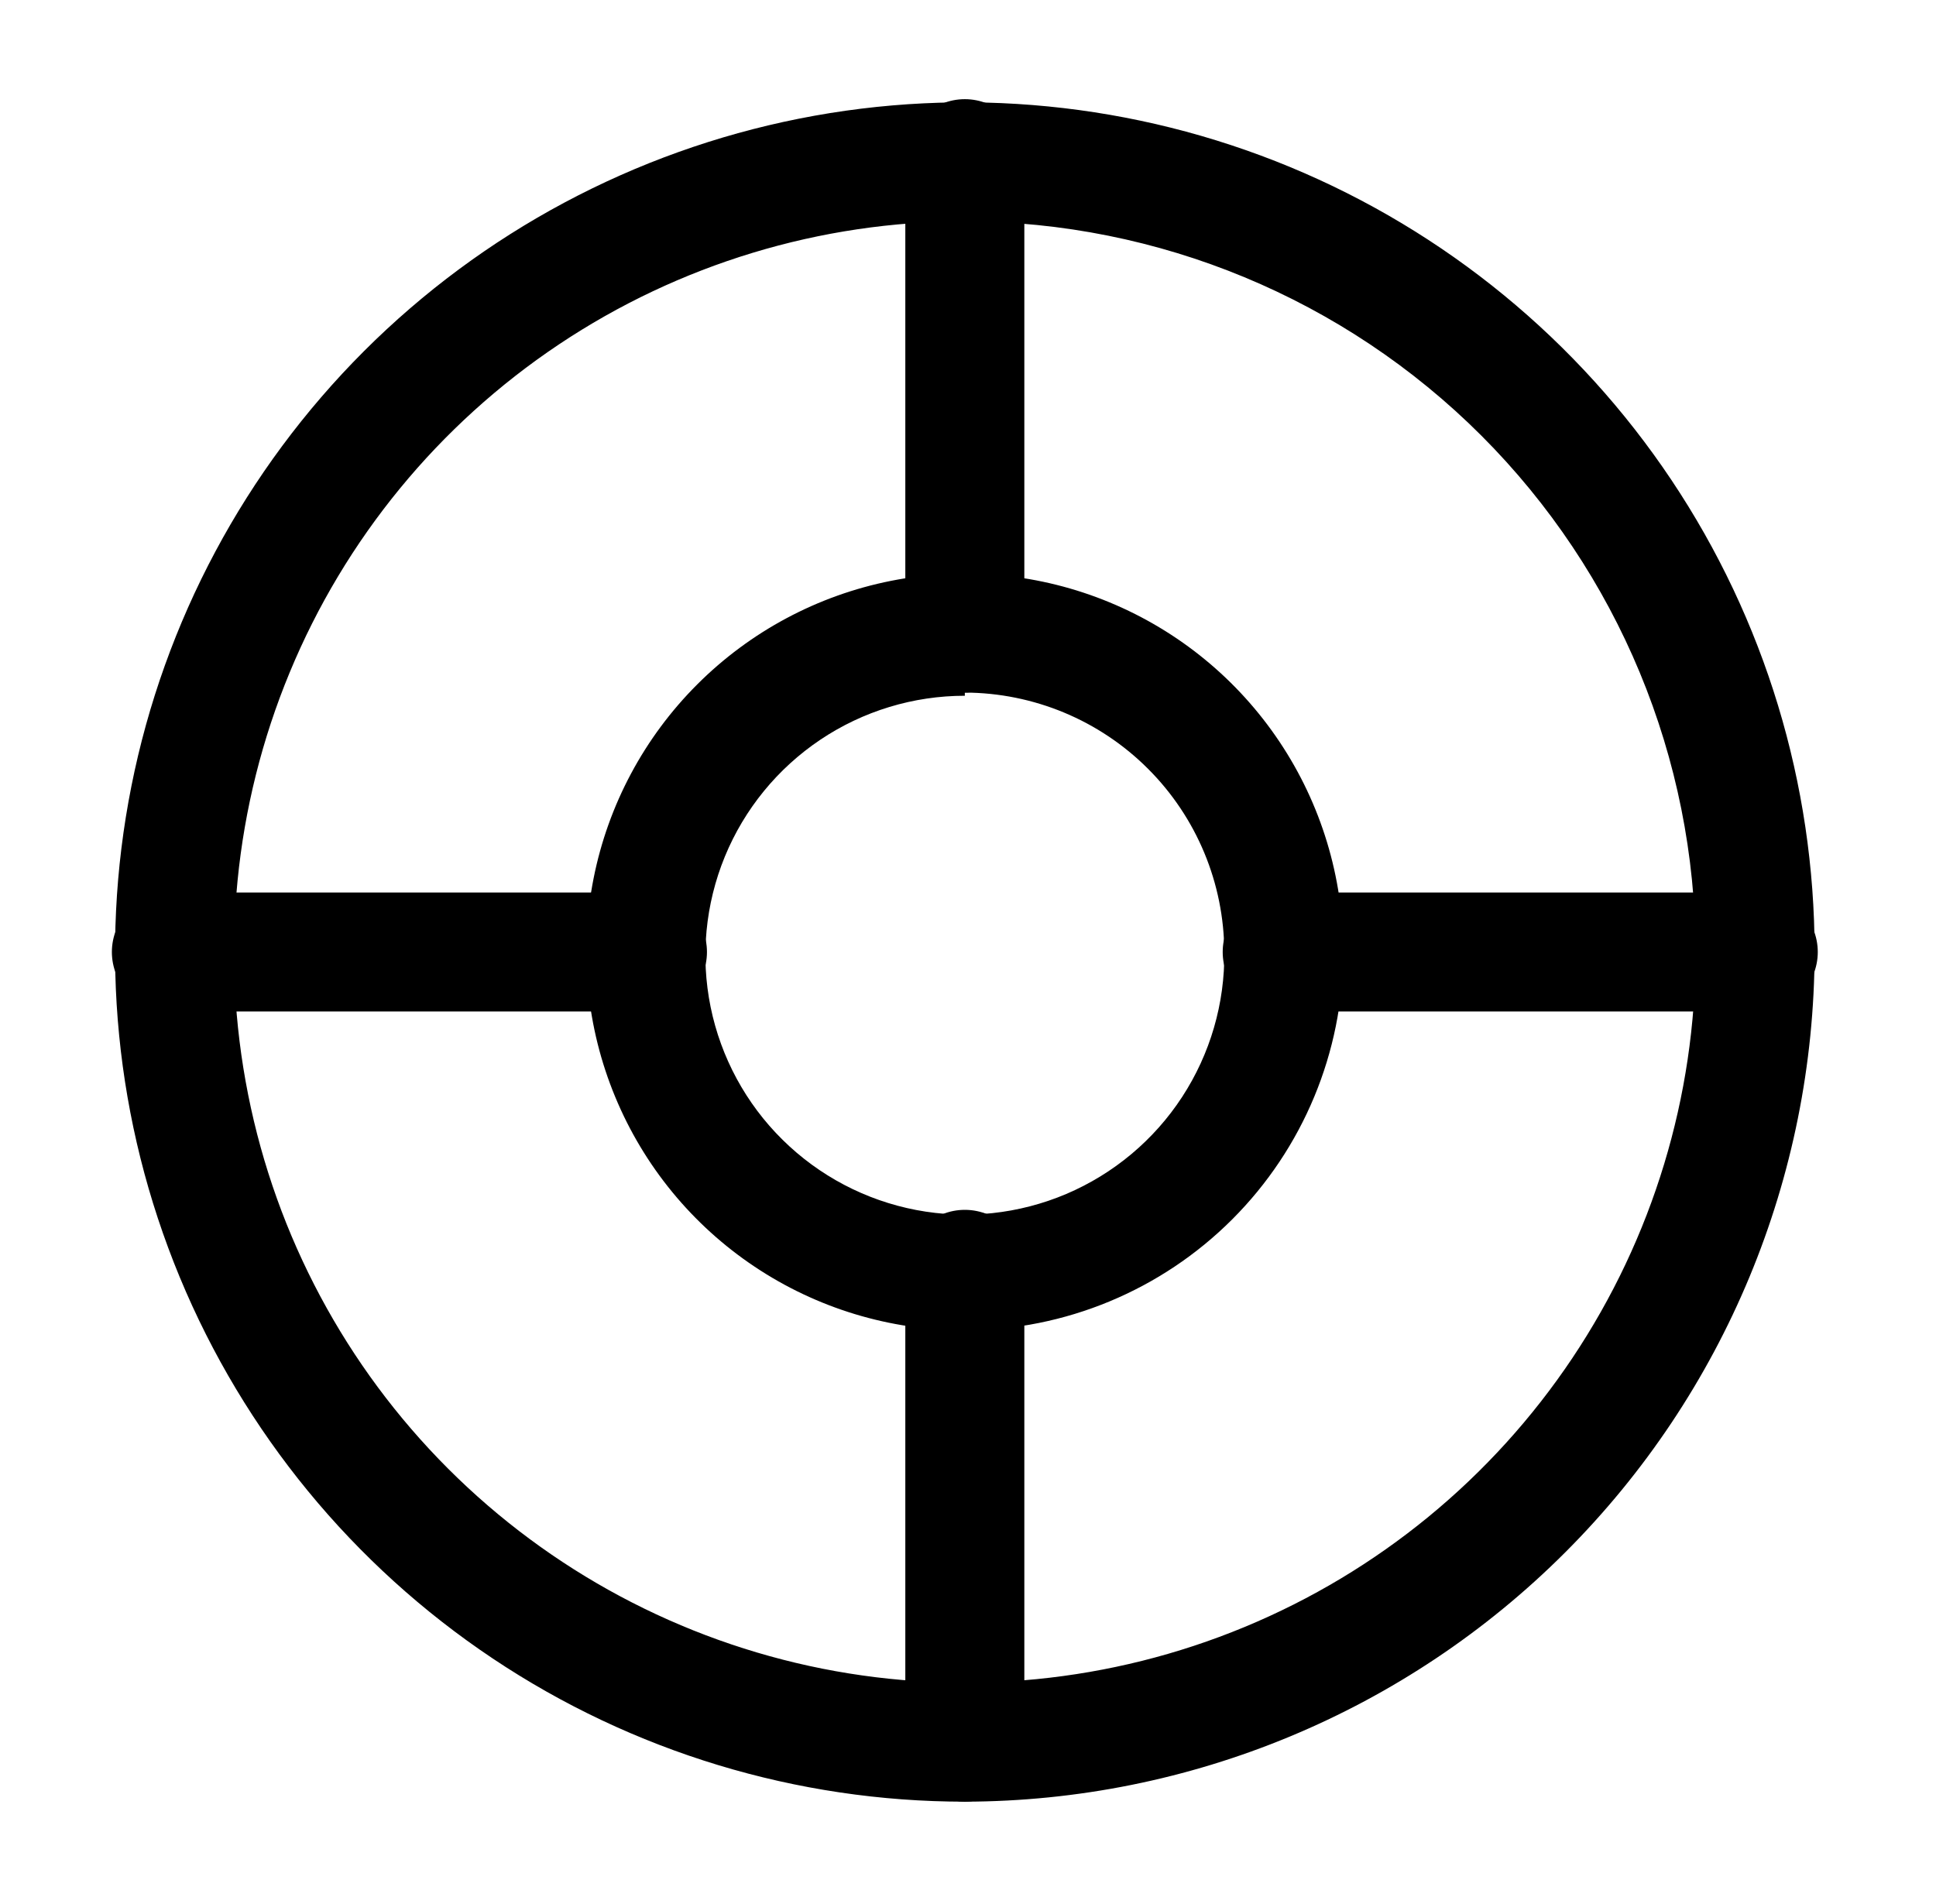<svg width="61" height="60" viewBox="0 0 61 60" fill="none" xmlns="http://www.w3.org/2000/svg">
<path d="M30.4 56.775C25.105 56.775 19.928 55.205 15.525 52.263C11.122 49.321 7.69 45.139 5.663 40.246C3.637 35.354 3.106 29.97 4.14 24.776C5.173 19.583 7.723 14.812 11.467 11.067C15.212 7.323 19.983 4.773 25.177 3.739C30.37 2.706 35.754 3.237 40.647 5.263C45.539 7.29 49.721 10.722 52.663 15.125C55.605 19.528 57.175 24.704 57.175 30C57.162 37.097 54.337 43.9 49.318 48.918C44.3 53.937 37.497 56.762 30.4 56.775ZM30.4 6.975C25.846 6.975 21.395 8.325 17.608 10.855C13.822 13.385 10.87 16.981 9.128 21.189C7.385 25.396 6.929 30.026 7.818 34.492C8.706 38.958 10.899 43.061 14.119 46.281C17.339 49.501 21.442 51.694 25.908 52.583C30.375 53.471 35.004 53.015 39.211 51.272C43.419 49.53 47.015 46.578 49.545 42.792C52.075 39.006 53.425 34.554 53.425 30C53.419 23.895 50.99 18.043 46.674 13.726C42.357 9.41 36.505 6.982 30.4 6.975Z" fill="black"/>
<path d="M30.4 41.925C28.041 41.925 25.736 41.226 23.775 39.915C21.814 38.605 20.285 36.742 19.383 34.563C18.48 32.385 18.244 29.987 18.704 27.674C19.164 25.36 20.3 23.235 21.968 21.568C23.636 19.9 25.76 18.764 28.073 18.304C30.387 17.844 32.785 18.08 34.964 18.983C37.142 19.885 39.005 21.414 40.315 23.375C41.626 25.336 42.325 27.642 42.325 30C42.318 33.161 41.06 36.19 38.825 38.425C36.59 40.66 33.561 41.918 30.4 41.925ZM30.4 21.925C28.779 21.925 27.194 22.407 25.848 23.31C24.502 24.213 23.454 25.495 22.838 26.995C22.223 28.495 22.067 30.144 22.39 31.732C22.714 33.321 23.502 34.777 24.656 35.916C25.809 37.055 27.275 37.826 28.867 38.13C30.46 38.434 32.106 38.258 33.598 37.624C35.09 36.989 36.36 35.926 37.246 34.569C38.132 33.211 38.595 31.621 38.575 30C38.568 27.834 37.705 25.758 36.173 24.227C34.642 22.695 32.566 21.832 30.4 21.825V21.925Z" fill="black"/>
<path d="M30.4 21.825C29.913 21.819 29.447 21.626 29.098 21.287C28.749 20.947 28.544 20.486 28.525 20V5C28.525 4.503 28.723 4.026 29.074 3.674C29.426 3.323 29.903 3.125 30.4 3.125C30.897 3.125 31.374 3.323 31.726 3.674C32.078 4.026 32.275 4.503 32.275 5V20C32.256 20.486 32.051 20.947 31.702 21.287C31.353 21.626 30.887 21.819 30.4 21.825Z" fill="black"/>
<path d="M30.4 56.775C29.905 56.769 29.432 56.569 29.081 56.219C28.731 55.868 28.532 55.395 28.525 54.9V40C28.525 39.503 28.723 39.026 29.074 38.674C29.426 38.322 29.903 38.125 30.4 38.125C30.897 38.125 31.374 38.322 31.726 38.674C32.078 39.026 32.275 39.503 32.275 40V55C32.244 55.478 32.033 55.926 31.685 56.255C31.338 56.584 30.879 56.77 30.4 56.775Z" fill="black"/>
<path d="M20.4 31.875H5.4C4.903 31.875 4.426 31.677 4.074 31.326C3.723 30.974 3.525 30.497 3.525 30C3.525 29.503 3.723 29.026 4.074 28.674C4.426 28.323 4.903 28.125 5.4 28.125H20.4C20.897 28.125 21.374 28.323 21.726 28.674C22.078 29.026 22.275 29.503 22.275 30C22.275 30.497 22.078 30.974 21.726 31.326C21.374 31.677 20.897 31.875 20.4 31.875Z" fill="black"/>
<path d="M55.4 31.875H40.4C39.903 31.875 39.426 31.677 39.074 31.326C38.723 30.974 38.525 30.497 38.525 30C38.525 29.503 38.723 29.026 39.074 28.674C39.426 28.323 39.903 28.125 40.4 28.125H55.4C55.897 28.125 56.374 28.323 56.726 28.674C57.078 29.026 57.275 29.503 57.275 30C57.275 30.497 57.078 30.974 56.726 31.326C56.374 31.677 55.897 31.875 55.4 31.875Z" fill="black"/>
</svg>
